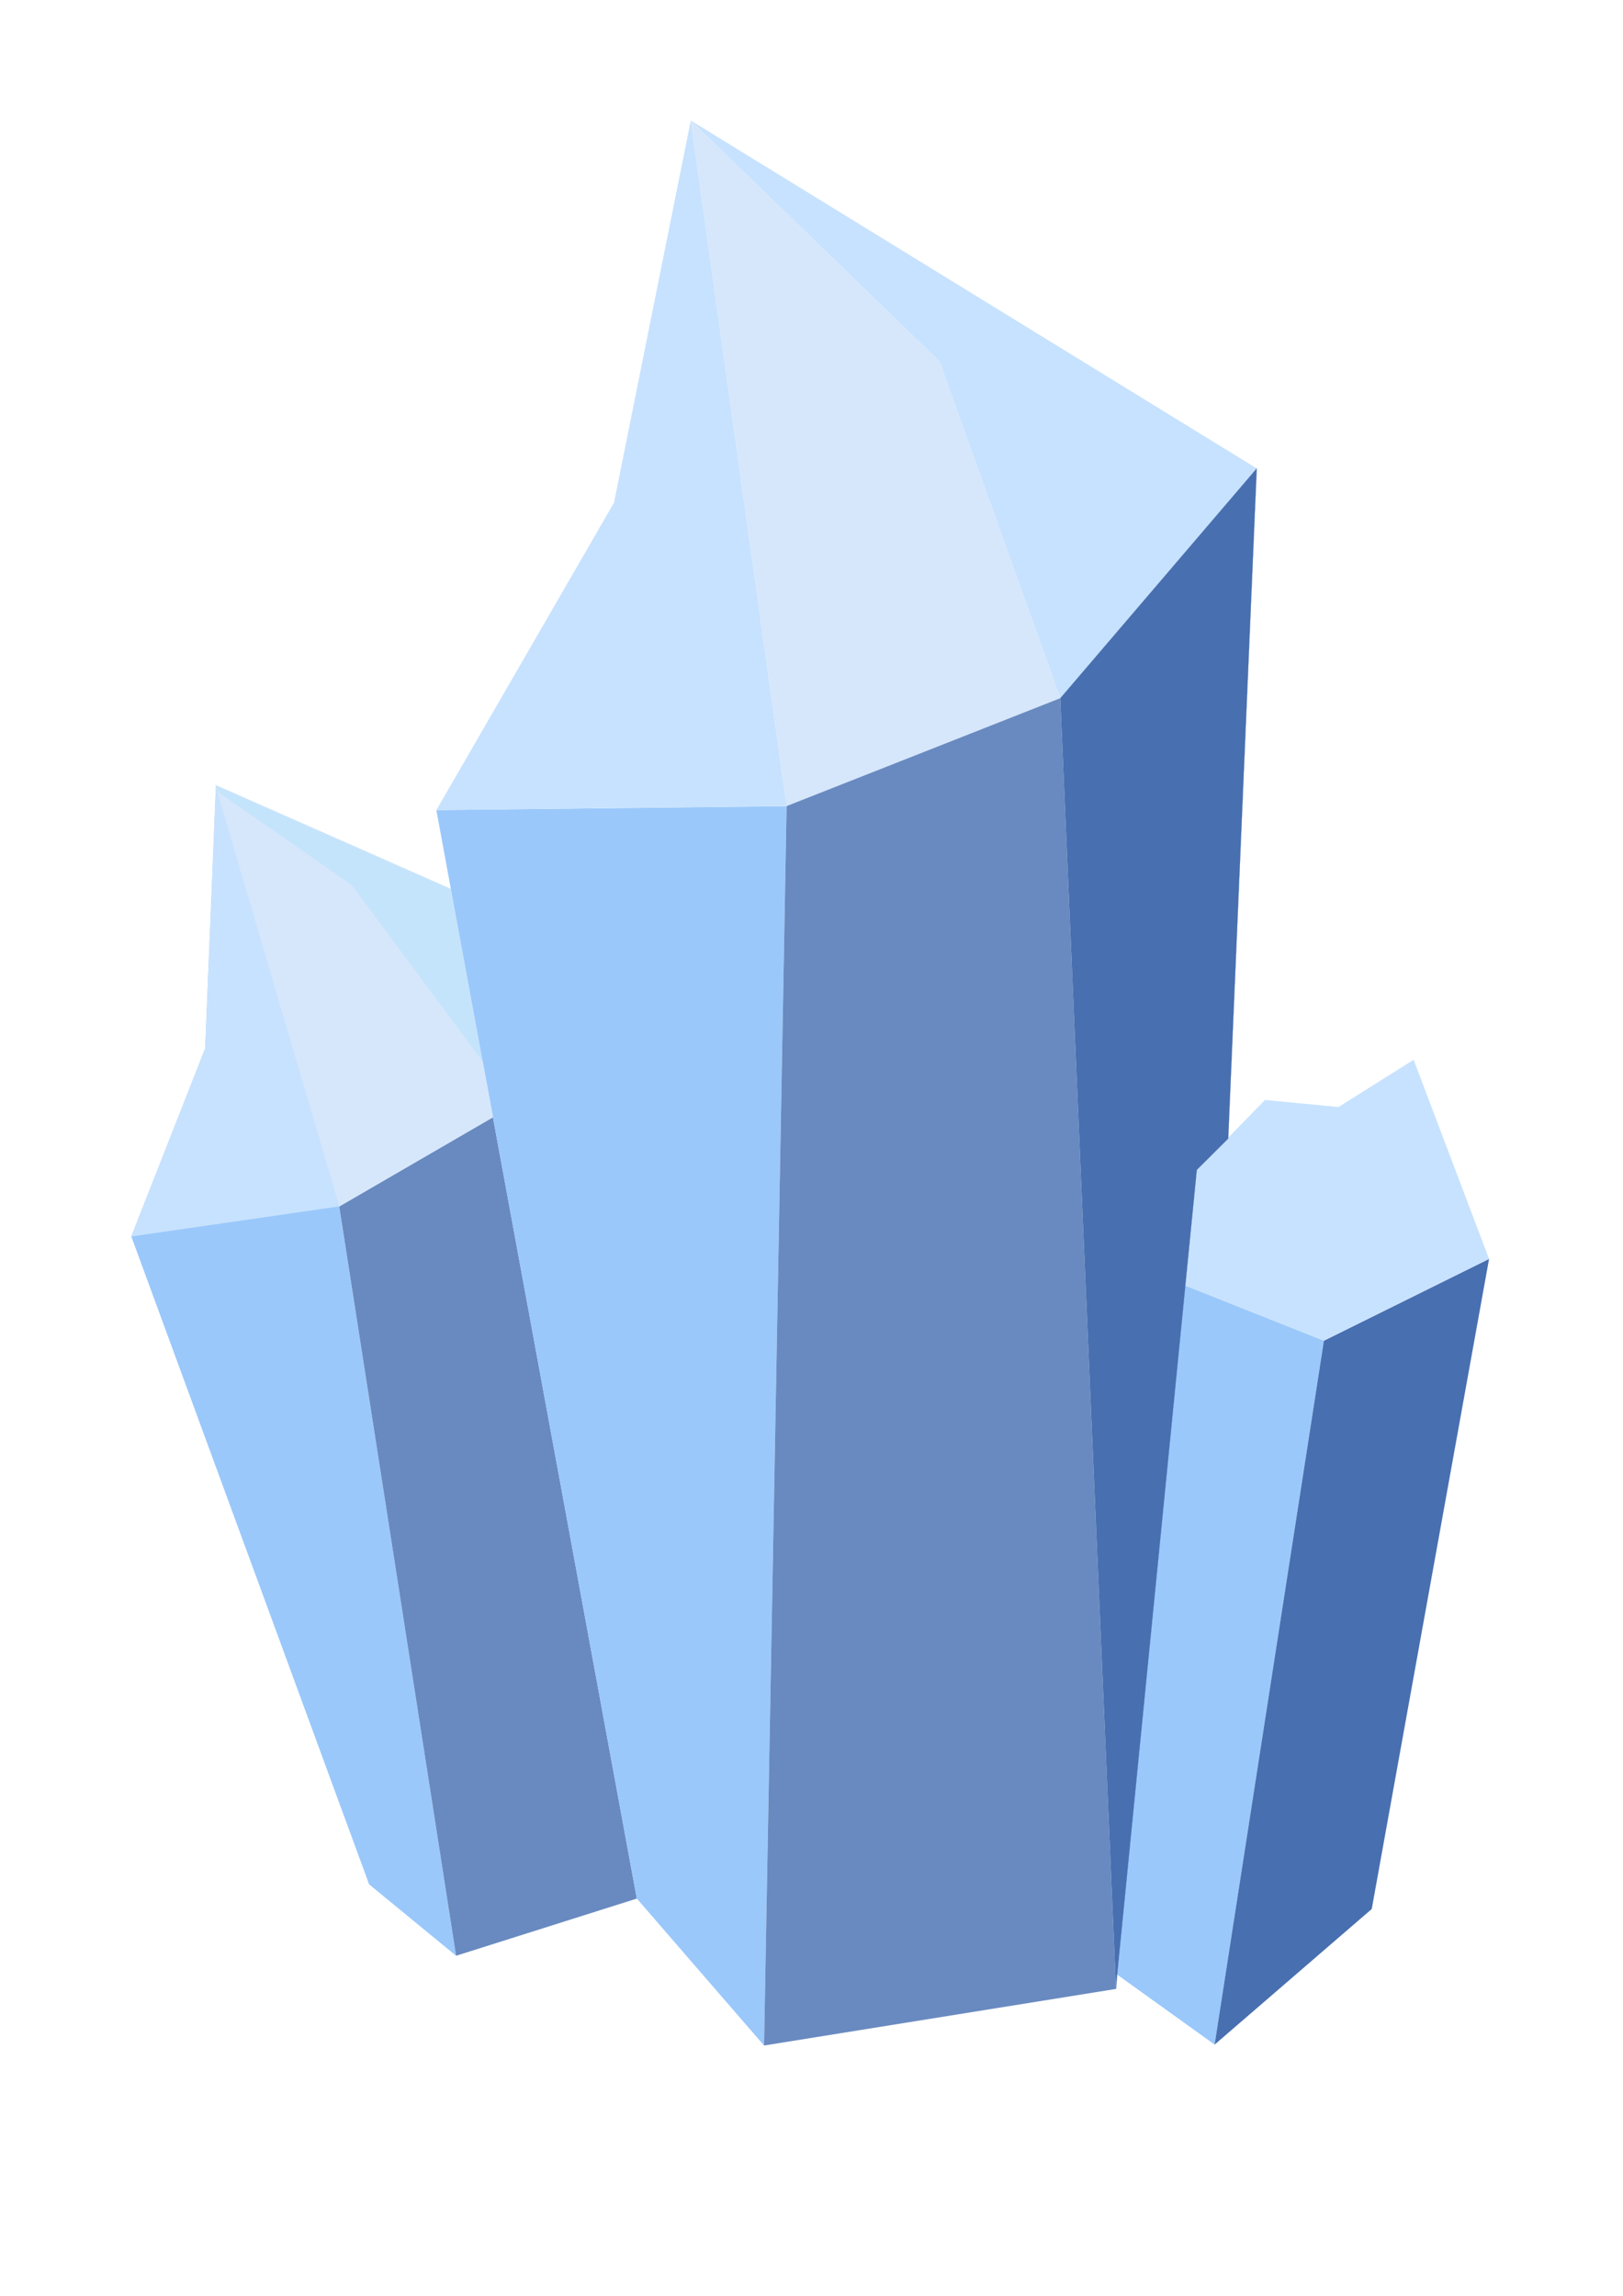 <?xml version="1.0" encoding="UTF-8"?>
<!DOCTYPE svg PUBLIC "-//W3C//DTD SVG 1.1//EN" "http://www.w3.org/Graphics/SVG/1.1/DTD/svg11.dtd">
<!-- Creator: CorelDRAW X7 -->
<svg xmlns="http://www.w3.org/2000/svg" xml:space="preserve" width="210mm" height="297mm" version="1.1" style="shape-rendering:geometricPrecision; text-rendering:geometricPrecision; image-rendering:optimizeQuality; fill-rule:evenodd; clip-rule:evenodd"
viewBox="0 0 21000 29700"
 xmlns:xlink="http://www.w3.org/1999/xlink">
 <defs>
  <style type="text/css">
   <![CDATA[
    .str3 {stroke:#486FB0;stroke-width:1.99}
    .str2 {stroke:#D6E7FB;stroke-width:1.99}
    .str1 {stroke:#D6E7FB;stroke-width:7.62}
    .str0 {stroke:#2B2A29;stroke-width:20}
    .fil0 {fill:none}
    .fil6 {fill:#486FB0}
    .fil4 {fill:#698AC0}
    .fil1 {fill:#9AC8FB}
    .fil3 {fill:#C4E4FB}
    .fil2 {fill:#C7E2FE}
    .fil5 {fill:#D6E7FB}
   ]]>
  </style>
 </defs>
 <g id="Vrstva_x0020_1">
  <g id="_58844007248">
   <line class="fil0 str0" x1="-33928" y1="57313" x2="-33928" y2= "57313" />
  </g>
  <polyline class="fil0" points="1699,15996 4389,15607 6378,14453 "/>
  <path class="fil0" d="M6245 13733c-802,-1518 -2012,-2525 -3377,-3302"/>
  <polyline class="fil0" points="2868,10431 4376,15524 5900,25301 8240,24561 "/>
  <line class="fil0" x1="8240" y1="24561" x2="5646" y2= "10480" />
  <polygon class="fil1" points="4382,15567 2794,10179 2655,13563 1699,15996 4776,24377 5901,25301 "/>
  <polyline class="fil0" points="2793,10159 5834,11501 2793,10159 2805,10213 "/>
  <polygon class="fil0" points="10178,10429 5646,10480 7945,6502 8938,1559 16261,6060 13719,9032 "/>
  <polygon class="fil0" points="14441,25727 13719,9033 12157,4676 8938,1559 10178,10428 9886,26462 "/>
  <line class="fil0" x1="8240" y1="24561" x2="9886" y2= "26462" />
  <polyline class="fil0" points="15850,14773 15485,15135 15267,16603 17130,17344 19267,16286 18291,13710 17319,14321 16367,14230 15850,14773 16261,6060 "/>
  <polyline class="fil0" points="15267,16603 14455,25545 15716,26450 17749,24696 19267,16286 "/>
  <line class="fil0" x1="17130" y1="17344" x2="15716" y2= "26450" />
  <line class="fil0" x1="14440" y1="25730" x2="14509" y2= "25584" />
  <polygon class="fil2" points="2655,13563 1699,15996 4389,15607 2793,10159 "/>
  <path class="fil3 str1" d="M2793 10159l12 54c314,631 636,1053 1071,1434 935,816 1564,1571 2369,2086 -137,-744 -274,-1488 -411,-2232l-3041 -1342z"/>
  <polygon class="fil4" points="4389,15607 5901,25301 8240,24561 6378,14453 "/>
  <polygon class="fil1" points="5646,10480 8240,24561 9886,26462 10178,10429 "/>
  <polygon class="fil2" points="7945,6502 5646,10480 10178,10428 8938,1559 "/>
  <polygon class="fil5" points="8938,1559 10178,10429 13719,9032 12157,4676 "/>
  <polygon class="fil2" points="12157,4676 13719,9032 16261,6060 8938,1559 "/>
  <polygon class="fil1" points="15267,16603 14455,25545 15716,26450 17130,17344 "/>
  <polygon class="fil6" points="17130,17344 15716,26450 17749,24696 19267,16286 "/>
  <polygon class="fil2" points="15485,15135 15267,16603 17130,17344 19267,16286 18291,13710 17319,14321 16367,14230 "/>
  <polygon class="fil5 str2" points="4389,15607 6378,14453 6245,13733 4547,11446 2813,10243 "/>
  <polygon class="fil6 str3" points="13719,9033 14440,25730 14455,25545 15485,15135 15892,14729 16261,6060 "/>
  <polygon class="fil4" points="10178,10428 9886,26462 14440,25730 13719,9032 "/>
 </g>
</svg>
